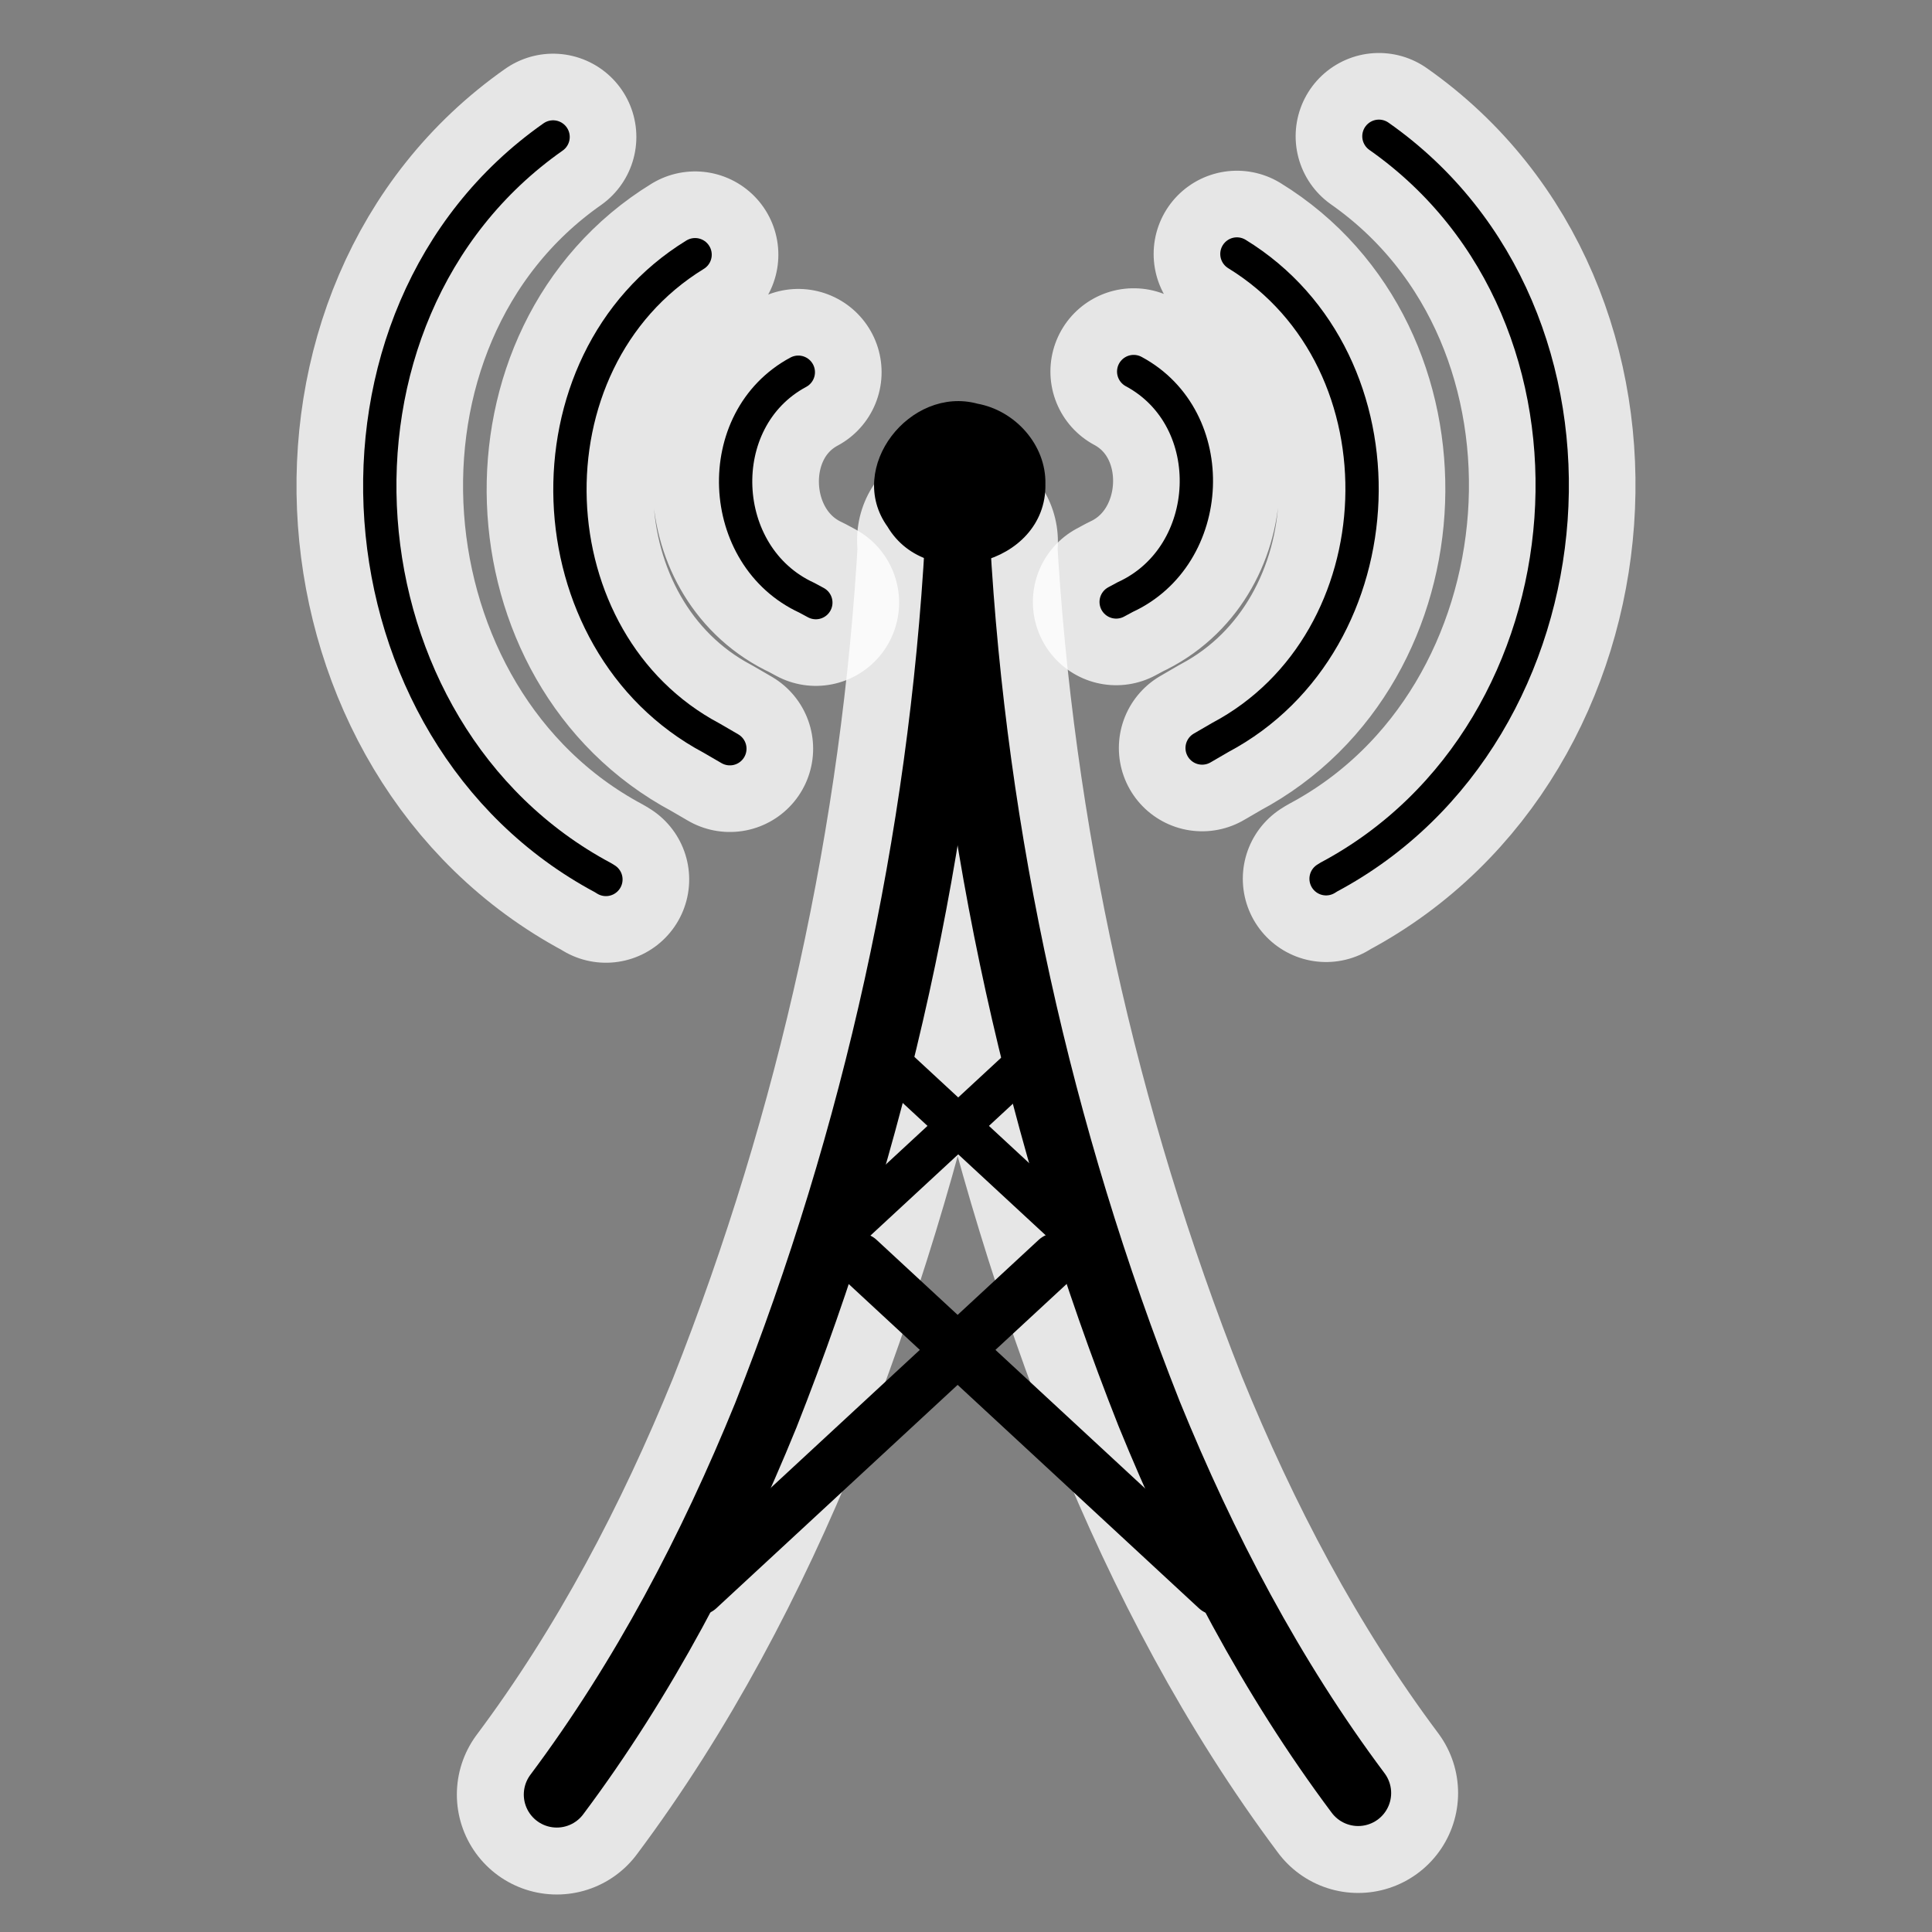 <svg height="580" width="580" xmlns="http://www.w3.org/2000/svg"><rect width="100%" height="100%" fill="#808080" stroke="none"/><g stroke-linecap="round"><path d="m287.3 162.14c4.97 89.69 24.64 178.77 57.69 262.31 16.37 40.2 36.69 79.01 62.74 113.83m-120.14-375.68c-4.98 89.7-24.65 178.77-57.7 262.31-16.37 40.2-36.69 79.01-62.74 113.83" fill="none" opacity=".8" stroke="#fff" stroke-linejoin="round" stroke-width="60"/><path d="m371.33 76.251c52.52 32.209 49.17 116.359-4.97 145.129l-5.47 3.18m53.07-183.653c76.3 53.537 66.48 178.883-15.02 222.383l-.84.52m-57.76-152.27c26.43 14.19 24.5 55.26-2.51 67.69l-2.75 1.48m-169.04-139.593c-76.297 53.537-66.481 178.883 15.02 222.383l.84.52m26.77-187.559c-52.52 32.209-49.17 116.359 4.97 145.129l5.47 3.18m20.55-113.03c-26.43 14.19-24.5 55.26 2.51 67.69l2.75 1.48" fill="none" opacity=".8" stroke="#fff" stroke-linejoin="round" stroke-width="50"/><g stroke="#000"><path d="m312.55 145.45c.37 22.85-33.67 31.22-45.03 11.96-12.08-16.68 6.57-40.21 25.65-34.96 10.71 1.93 19.57 11.66 19.38 22.75" stroke-width="2.578"/><path d="m262.43 314.64c22.83 21.14 45.67 42.27 68.5 63.41" fill="none" stroke-width="12.53"/><path d="m312.9 314.64c-22.84 21.14-45.67 42.27-68.51 63.41" fill="none" stroke-width="12.53"/><path d="m317.06 377.87c-35.75 33.09-71.49 66.18-107.24 99.27" fill="none" stroke-width="15.422"/><path d="m257.92 377.87c35.74 33.09 71.49 66.18 107.23 99.27" fill="none" stroke-width="15.422"/><path d="m287.59 162.6c-4.98 89.7-24.65 178.77-57.7 262.31-16.37 40.2-36.69 79.01-62.74 113.83" fill="none" stroke-width="19.809"/><path d="m287.3 162.14c4.97 89.69 24.64 178.77 57.69 262.31 16.37 40.2 36.69 79.01 62.74 113.83" fill="none" stroke-width="19.809"/><path d="m239.66 111.74c-26.43 14.19-24.5 55.26 2.51 67.69l2.75 1.48" display="block" fill="none" stroke-linejoin="round" stroke-width="10"/><path d="m208.67 76.461c-52.52 32.209-49.17 116.359 4.97 145.129l5.47 3.18" display="block" fill="none" stroke-linejoin="round" stroke-width="10"/><path d="m166.04 41.117c-76.297 53.537-66.481 178.883 15.02 222.383l.84.52" fill="none" stroke-linejoin="round" stroke-width="10"/><path d="m340.34 111.54c26.43 14.19 24.5 55.26-2.51 67.69l-2.75 1.48" display="block" fill="none" stroke-width="10"/><path d="m413.96 40.907c76.3 53.537 66.48 178.883-15.02 222.383l-.84.52" fill="none" stroke-width="10"/><path d="m371.33 76.251c52.52 32.209 49.17 116.359-4.97 145.129l-5.47 3.18" display="block" fill="none" stroke-width="10"/></g></g></svg>